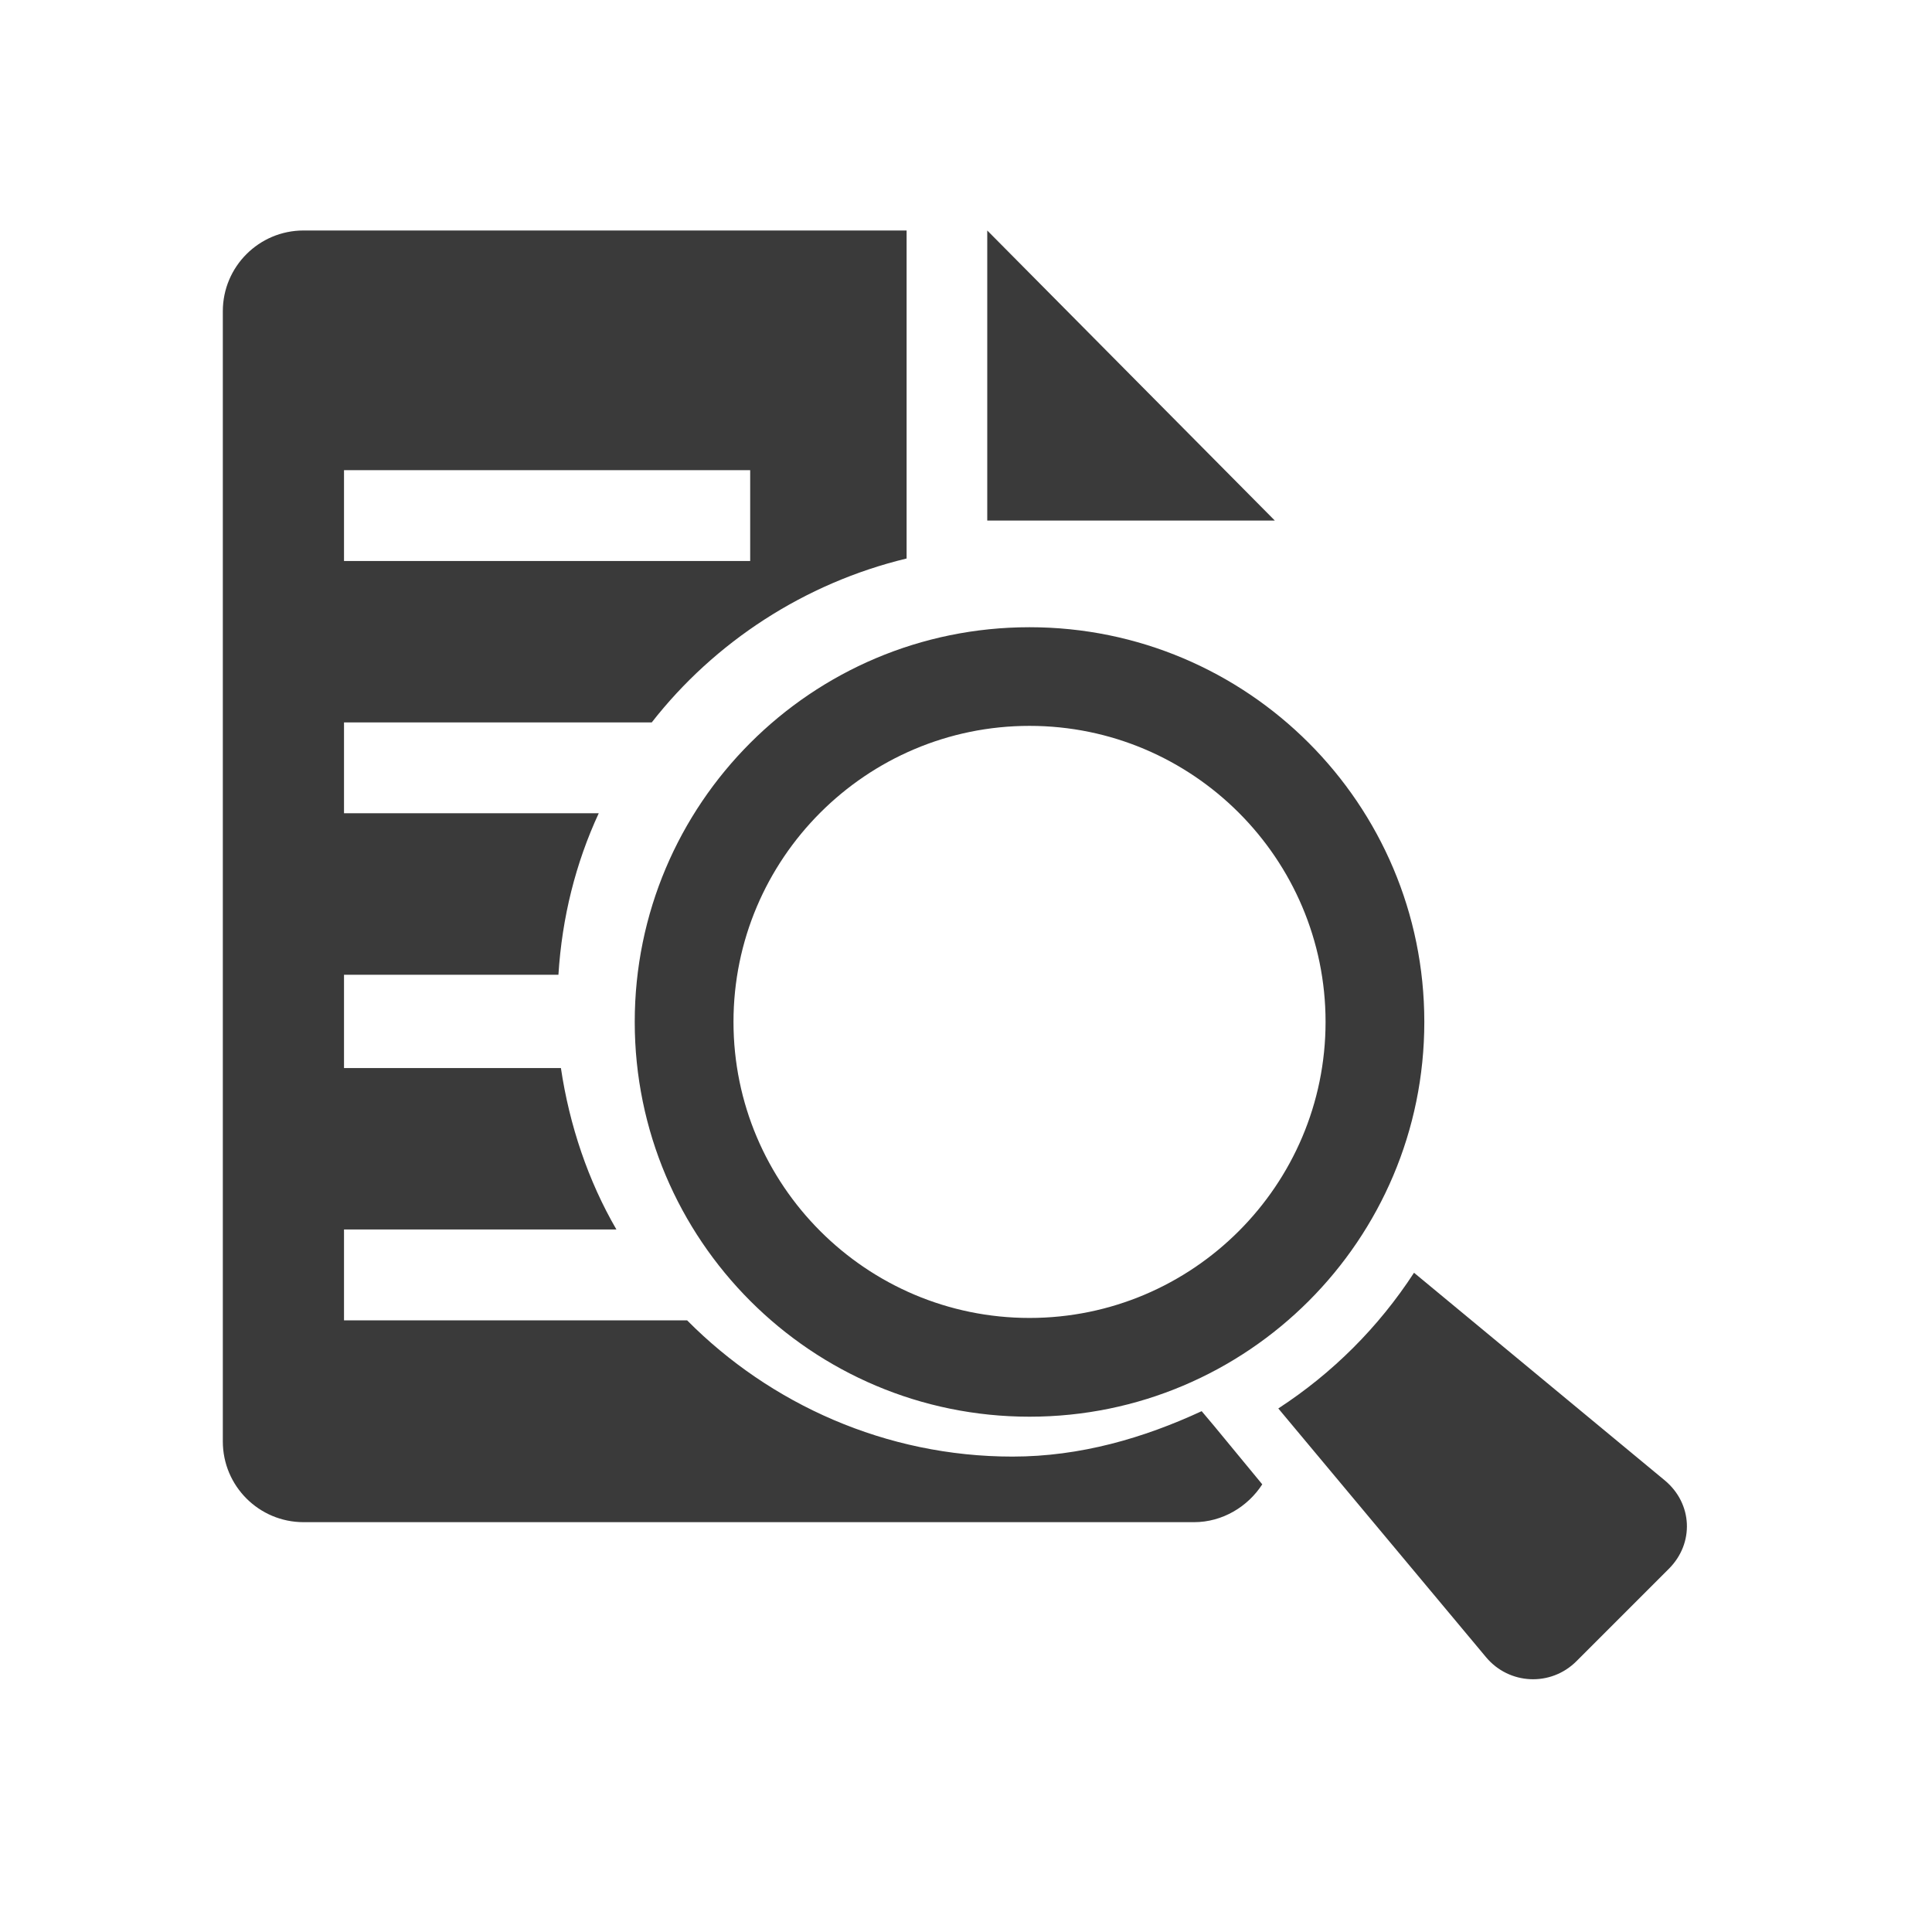 <svg height="512" viewBox="0 0 512 512" width="512" xmlns="http://www.w3.org/2000/svg">
 <path d="m80.451 61.081c-11.817 0-21.402 9.581-21.402 21.402v299.507c0 11.822 9.586 21.402 21.402 21.402h235.992c7.545 0 14.262-4.131 18.069-10.026l-12.697-15.398-3.361-3.993c-15.349 7.11-32.123 12.037-50.129 12.037-33.553 0-64.237-13.919-86.238-36.11h-90.921v-24.073h72.191c-7.45-12.807-12.443-27.544-14.708-42.774h-57.483v-24.734h56.822c.952-15.206 4.572-29.603 10.686-42.803h-67.508v-24.073h81.556c16.633-21.301 40.511-36.923 67.537-43.435v-86.928zm181.181 0v76.873h76.213zm-170.466 63.515h107.64v24.073h-107.64zm181.669 41.625c-57.779 0-104.623 46.828-104.623 104.595 0 57.779 46.857 104.623 104.623 104.623 57.779 0 104.623-46.845 104.623-104.623 0-57.766-46.857-104.595-104.623-104.595zm0 26.142c43.26 0 78.453 35.187 78.453 78.453 0 43.265-35.187 78.453-78.453 78.453-43.26 0-78.453-35.187-78.453-78.453 0-43.265 35.187-78.453 78.453-78.453zm101.894 144.927c-9.365 14.402-21.579 26.601-35.966 35.966l55.041 65.9c6.128 7.359 17.179 7.866 23.958 1.092l24.504-24.504c6.779-6.771 6.291-17.284-1.063-23.412z" fill="#3a3a3a"/>
</svg>

